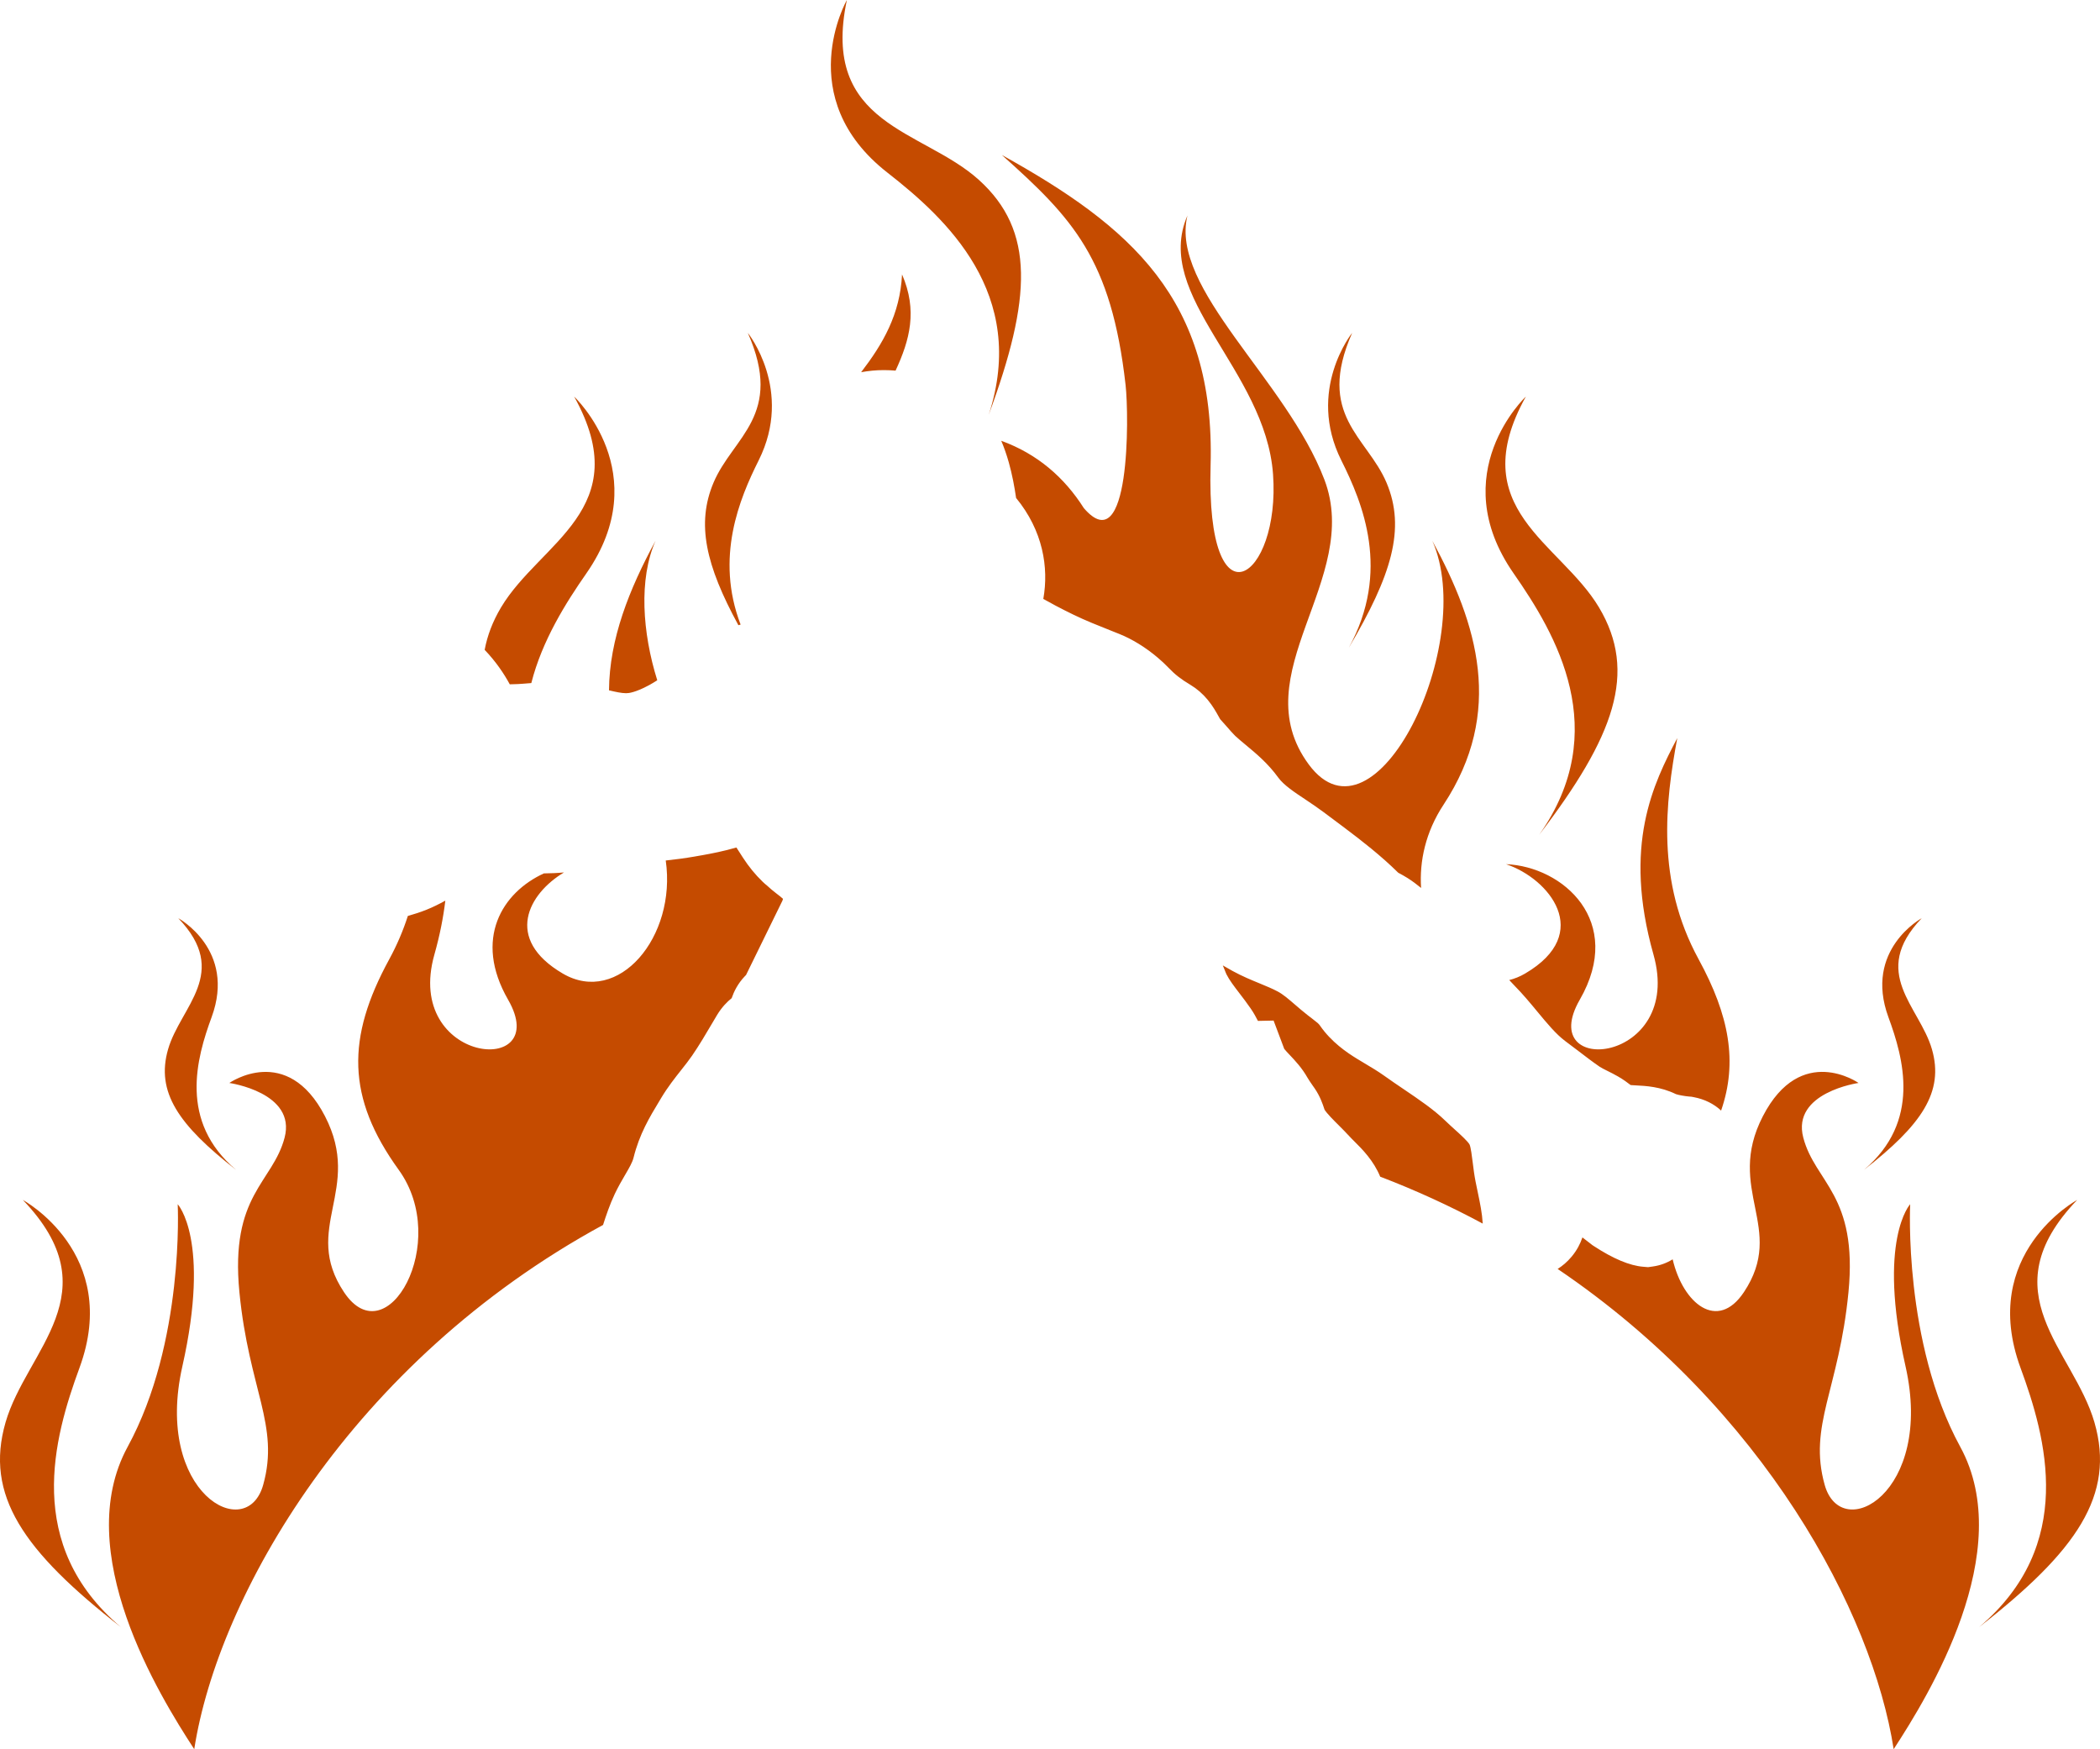 <svg version="1.1" id="图层_1" x="0px" y="0px" width="210.882px" height="175.641px" viewBox="0 0 210.882 175.641" enable-background="new 0 0 210.882 175.641" xml:space="preserve" xmlns="http://www.w3.org/2000/svg" xmlns:xlink="http://www.w3.org/1999/xlink" xmlns:xml="http://www.w3.org/XML/1998/namespace">
  <path fill="#C54B00" d="M152,57.578c-6.996-10.046,1.223-17.752,1.223-17.752c-6.277,11.285,3.443,14.627,7.346,21.163
	c3.895,6.532,1.557,12.945-6.004,22.837C161.941,73.37,156.275,63.708,152,57.578z M89.105,17.326
	c5.889,4.599,14.152,12.161,10.182,24.326c4.313-11.683,4.658-18.496-0.992-23.593C92.641,12.965,82.369,12.637,85.043,0
	C85.043,0,79.459,9.785,89.105,17.326z M135.443,65.051c4.316-7.3,5.736-11.971,3.793-16.58c-1.949-4.604-7.111-6.771-3.451-15.047
	c0,0-4.619,5.745-1.09,12.804C136.854,50.533,139.676,57.349,135.443,65.051z M113.031,38.656c0.35,3.086,0.477,17.793-4.193,12.364
	c-1.949-3.068-4.646-5.433-8.292-6.76c0.283,0.669,0.538,1.392,0.761,2.187c0.341,1.217,0.569,2.449,0.729,3.554
	c2.689,3.276,3.3,6.976,2.733,10.138c0.393,0.222,0.796,0.445,1.235,0.676c0.641,0.337,1.232,0.637,1.814,0.918
	c1.172,0.569,2.455,1.078,3.811,1.617l0.766,0.305c1.287,0.512,2.662,1.36,3.863,2.38c0.381,0.321,0.738,0.655,1.072,1.003
	c0.656,0.688,1.271,1.169,2.209,1.727c0.652,0.39,1.238,0.898,1.734,1.501c0.508,0.611,0.844,1.214,1.088,1.652
	c0.047,0.086,0.096,0.173,0.139,0.246c0.008,0.016,0.016,0.031,0.025,0.046c0.248,0.266,0.492,0.545,0.736,0.826
	c0.24,0.278,0.467,0.541,0.648,0.721l0.045,0.043l0.043,0.046l0.045,0.049c0.316,0.293,0.682,0.595,1.066,0.914
	c1.041,0.865,2.225,1.847,3.264,3.282c0.547,0.75,1.621,1.463,2.768,2.222c1.213,0.796,2.344,1.65,3.436,2.478l0.557,0.419
	c1.563,1.172,3.561,2.724,5.281,4.427c0.037,0.021,0.074,0.04,0.111,0.059c0.209,0.112,0.496,0.266,0.848,0.487
	c0.521,0.333,0.942,0.663,1.332,0.978c-0.178-2.686,0.451-5.621,2.252-8.354c6.135-9.311,3.416-18.147-1.123-26.505
	c4.537,10.268-5.729,31.522-12.416,22.449c-6.686-9.076,5.396-18.568,1.574-28.598c-3.82-10.029-15.543-19.164-13.752-26.507
	c-3.514,8.122,7.832,15.462,8.598,25.971c0.762,10.506-6.748,15.818-6.271-0.898c0.477-16.714-8.063-23.993-20.959-31.155
	C107.715,21.909,111.6,25.978,113.031,38.656z M86.475,37.375c0.737-0.136,1.5-0.212,2.289-0.212c0.389,0,0.778,0.019,1.169,0.052
	c1.427-3.082,2.224-6.023,0.651-9.658C90.381,31.585,88.664,34.518,86.475,37.375z M148.404,119.751
	c-0.074-0.354-0.148-0.716-0.221-1.073c-0.133-0.663-0.213-1.304-0.289-1.922c-0.076-0.613-0.191-1.537-0.316-1.821
	c-0.16-0.318-0.971-1.051-1.457-1.489c-0.33-0.298-0.654-0.593-0.963-0.891c-1.162-1.13-2.635-2.128-4.195-3.184
	c-0.654-0.443-1.332-0.9-2.008-1.385c-0.539-0.387-1.232-0.803-1.906-1.204c-0.258-0.154-0.512-0.307-0.754-0.454
	c-1.059-0.646-2.602-1.696-3.74-3.341c-0.137-0.194-0.217-0.267-0.791-0.706c-0.141-0.106-0.285-0.217-0.432-0.331
	c-0.479-0.374-0.914-0.748-1.297-1.08c-0.662-0.57-1.186-1.021-1.715-1.304c-0.533-0.287-1.154-0.541-1.811-0.813
	c-0.828-0.34-1.768-0.725-2.736-1.256c-0.328-0.182-0.654-0.367-0.979-0.556c0.088,0.198,0.158,0.377,0.217,0.529l0.035,0.091
	l0.014,0.03l0.012,0.032c0.033,0.087,0.064,0.161,0.086,0.205c0.291,0.582,0.768,1.207,1.322,1.929
	c0.367,0.479,0.746,0.973,1.121,1.521c0.295,0.426,0.523,0.847,0.721,1.234l1.572-0.033l1.07,2.844
	c0.111,0.145,0.367,0.417,0.545,0.604c0.551,0.583,1.238,1.31,1.791,2.291c0.137,0.234,0.291,0.456,0.523,0.791l0.166,0.237
	l0.018,0.022l0.014,0.022c0.551,0.813,0.797,1.556,0.945,2c0.016,0.046,0.029,0.092,0.047,0.138c0.227,0.375,0.936,1.084,1.416,1.56
	c0.367,0.369,0.752,0.752,1.121,1.156c0.141,0.158,0.303,0.313,0.467,0.478c0.779,0.772,1.92,1.918,2.583,3.532
	c3.631,1.389,7.063,2.971,10.296,4.711c0,0,0-0.001,0-0.002C148.83,121.79,148.641,120.89,148.404,119.751z M194.004,105.354
	c-1.248-4.305-6.287-7.661-1.025-13.153c0,0-5.832,3.163-3.346,9.933c1.521,4.128,3.305,10.481-2.457,15.337
	C192.959,112.962,195.248,109.657,194.004,105.354z M158.639,100.388c4.537-7.884-1.672-13.374-7.4-13.613
	c4.297,1.435,8.836,6.924,1.91,10.983c-0.529,0.311-1.062,0.519-1.591,0.652c0.182,0.191,0.361,0.393,0.544,0.578
	c0.836,0.851,1.568,1.733,2.275,2.588c0.969,1.172,1.883,2.277,2.803,2.961c0.445,0.328,0.895,0.672,1.346,1.016
	c0.738,0.565,1.438,1.101,2.117,1.565c0.154,0.105,0.463,0.26,0.762,0.408c0.33,0.164,0.703,0.351,1.074,0.564
	c0.533,0.302,0.949,0.62,1.256,0.854c0.002,0.005,0.008,0.007,0.012,0.011c0.16,0.013,0.361,0.023,0.527,0.032
	c0.992,0.05,2.488,0.127,4.025,0.879c0.242,0.087,0.875,0.202,1.316,0.24l0.236,0.018l0.234,0.044
	c1.092,0.204,2.027,0.678,2.749,1.348c1.682-4.87,0.823-9.546-2.255-15.188c-4.299-7.882-3.344-15.764-2.148-22.211
	c-2.387,4.539-5.494,10.747-2.389,21.734C169.145,106.834,154.104,108.267,158.639,100.388z M61.732,119.894
	c0.344-0.726,0.709-1.354,1.035-1.91c0.412-0.704,0.736-1.261,0.852-1.729c0.588-2.38,1.617-4.085,2.615-5.733l0.178-0.297
	c0.645-1.074,1.369-1.993,2.012-2.803c0.393-0.498,0.764-0.968,1.076-1.422c0.721-1.049,1.379-2.167,2.076-3.351l0.432-0.73
	c0.484-0.799,1.021-1.333,1.465-1.689c0.221-0.642,0.605-1.452,1.328-2.209c0.037-0.039,0.076-0.077,0.115-0.115l3.654-7.462
	c0.02-0.065,0.041-0.128,0.061-0.189c-0.162-0.146-0.398-0.339-0.705-0.57c-0.355-0.269-0.637-0.522-0.842-0.709l-0.047-0.042
	c-0.167-0.135-0.331-0.277-0.451-0.396c-0.734-0.708-1.383-1.5-1.984-2.424c-0.098-0.153-0.197-0.308-0.295-0.461
	c-0.105-0.165-0.234-0.368-0.359-0.554c-1.285,0.378-2.477,0.605-3.49,0.787L70.365,85.9c-0.133,0.024-0.264,0.048-0.396,0.07
	c-0.059,0.012-0.131,0.024-0.215,0.038c-0.972,0.17-1.94,0.295-2.9,0.397c1.106,7.685-4.768,14.617-10.34,11.352
	c-5.95-3.49-3.434-8.033,0.122-10.152c-0.669,0.063-1.343,0.088-2.018,0.096c-4.169,1.904-7.108,6.575-3.593,12.687
	c4.535,7.879-10.508,6.446-7.404-4.537c0.552-1.952,0.899-3.746,1.098-5.414c-0.616,0.341-1.241,0.651-1.867,0.903
	c-0.645,0.258-1.273,0.46-1.896,0.635c-0.466,1.445-1.077,2.898-1.87,4.353c-4.299,7.879-4.299,13.871,0.955,21.143
	c5.252,7.271-1.193,18.734-5.492,12.287c-4.299-6.446,1.906-10.269-1.912-17.671c-3.818-7.403-9.605-3.342-9.605-3.342
	s6.74,0.954,5.547,5.492c-1.193,4.536-5.494,5.731-4.537,15.521c0.955,9.79,4.061,13.372,2.387,19.343
	c-1.67,5.971-10.984,0.803-8.117-11.898c2.863-12.699-0.467-16.282-0.467-16.282s0.705,13.852-5.025,24.357
	c-5.732,10.508,3.158,24.96,6.686,30.364c2.38-15.326,15.705-38.854,41.052-52.641C60.867,122.045,61.222,120.979,61.732,119.894z
	 M191.82,120.919c0,0-3.332,3.583-0.465,16.282c2.865,12.701-6.447,17.869-8.121,11.898c-1.67-5.971,1.436-9.553,2.389-19.343
	c0.955-9.789-3.344-10.984-4.537-15.521c-1.193-4.538,5.547-5.492,5.547-5.492s-5.787-4.062-9.607,3.342
	c-3.818,7.402,2.391,11.225-1.908,17.671c-2.644,3.964-6.096,1.154-7.145-3.286c-0.011,0-0.022,0-0.033-0.001
	c-0.572,0.355-1.229,0.598-1.941,0.7l-0.5,0.071l-0.504-0.043c-1.344-0.11-2.998-0.805-4.924-2.063l-0.174-0.113l-0.16-0.128
	c-0.271-0.216-0.553-0.431-0.83-0.639c-0.213,0.628-0.547,1.287-1.076,1.922c-0.46,0.551-0.938,0.945-1.412,1.242
	c20.727,14.026,31.609,34.49,33.744,48.221c3.525-5.404,12.418-19.856,6.684-30.364C191.115,134.771,191.82,120.919,191.82,120.919z
	 M7.98,137.355c4.223-11.492-5.68-16.861-5.68-16.861c8.934,9.325,0.379,15.021-1.742,22.33
	c-2.113,7.311,1.773,12.917,11.594,20.569C2.367,155.15,5.402,144.369,7.98,137.355z M210.324,142.824
	c-2.119-7.31-10.676-13.005-1.74-22.33c0,0-9.902,5.369-5.682,16.861c2.58,7.014,5.613,17.795-4.172,26.038
	C208.553,155.741,212.436,150.135,210.324,142.824z M23.709,117.47c-5.766-4.855-3.977-11.209-2.457-15.337
	c2.486-6.77-3.348-9.933-3.348-9.933c5.264,5.492,0.225,8.849-1.023,13.153C15.635,109.657,17.926,112.962,23.709,117.47z
	 M74.371,62.716c-2.575-6.734-0.119-12.624,1.814-16.488c3.531-7.059-1.09-12.804-1.09-12.804c3.66,8.275-1.5,10.442-3.445,15.047
	c-1.733,4.111-0.789,8.277,2.5,14.308C74.224,62.758,74.297,62.736,74.371,62.716z M61.156,69.318
	c0.671,0.16,1.26,0.289,1.711,0.289c0.107,0,0.201-0.007,0.289-0.021c0.221-0.034,0.592-0.124,1.143-0.358
	c0.229-0.096,0.484-0.219,0.787-0.381c0.039-0.021,0.08-0.041,0.121-0.063c0.258-0.143,0.508-0.291,0.756-0.451
	c0.014-0.011,0.025-0.021,0.037-0.032c-1.491-4.761-1.871-10.153-0.17-14.002C63.198,59.145,61.192,64.152,61.156,69.318z
	 M48.67,65.252c1.108,1.16,1.926,2.363,2.521,3.461c0.057-0.001,0.111-0.003,0.164-0.004c0.434-0.012,0.883-0.023,1.141-0.052
	c0.278-0.03,0.569-0.049,0.858-0.068c1.091-4.285,3.468-8.059,5.526-11.011c6.998-10.046-1.221-17.752-1.221-17.752
	c6.277,11.285-3.441,14.627-7.344,21.163C49.473,62.403,48.939,63.813,48.67,65.252z" class="color c1"/>
</svg>